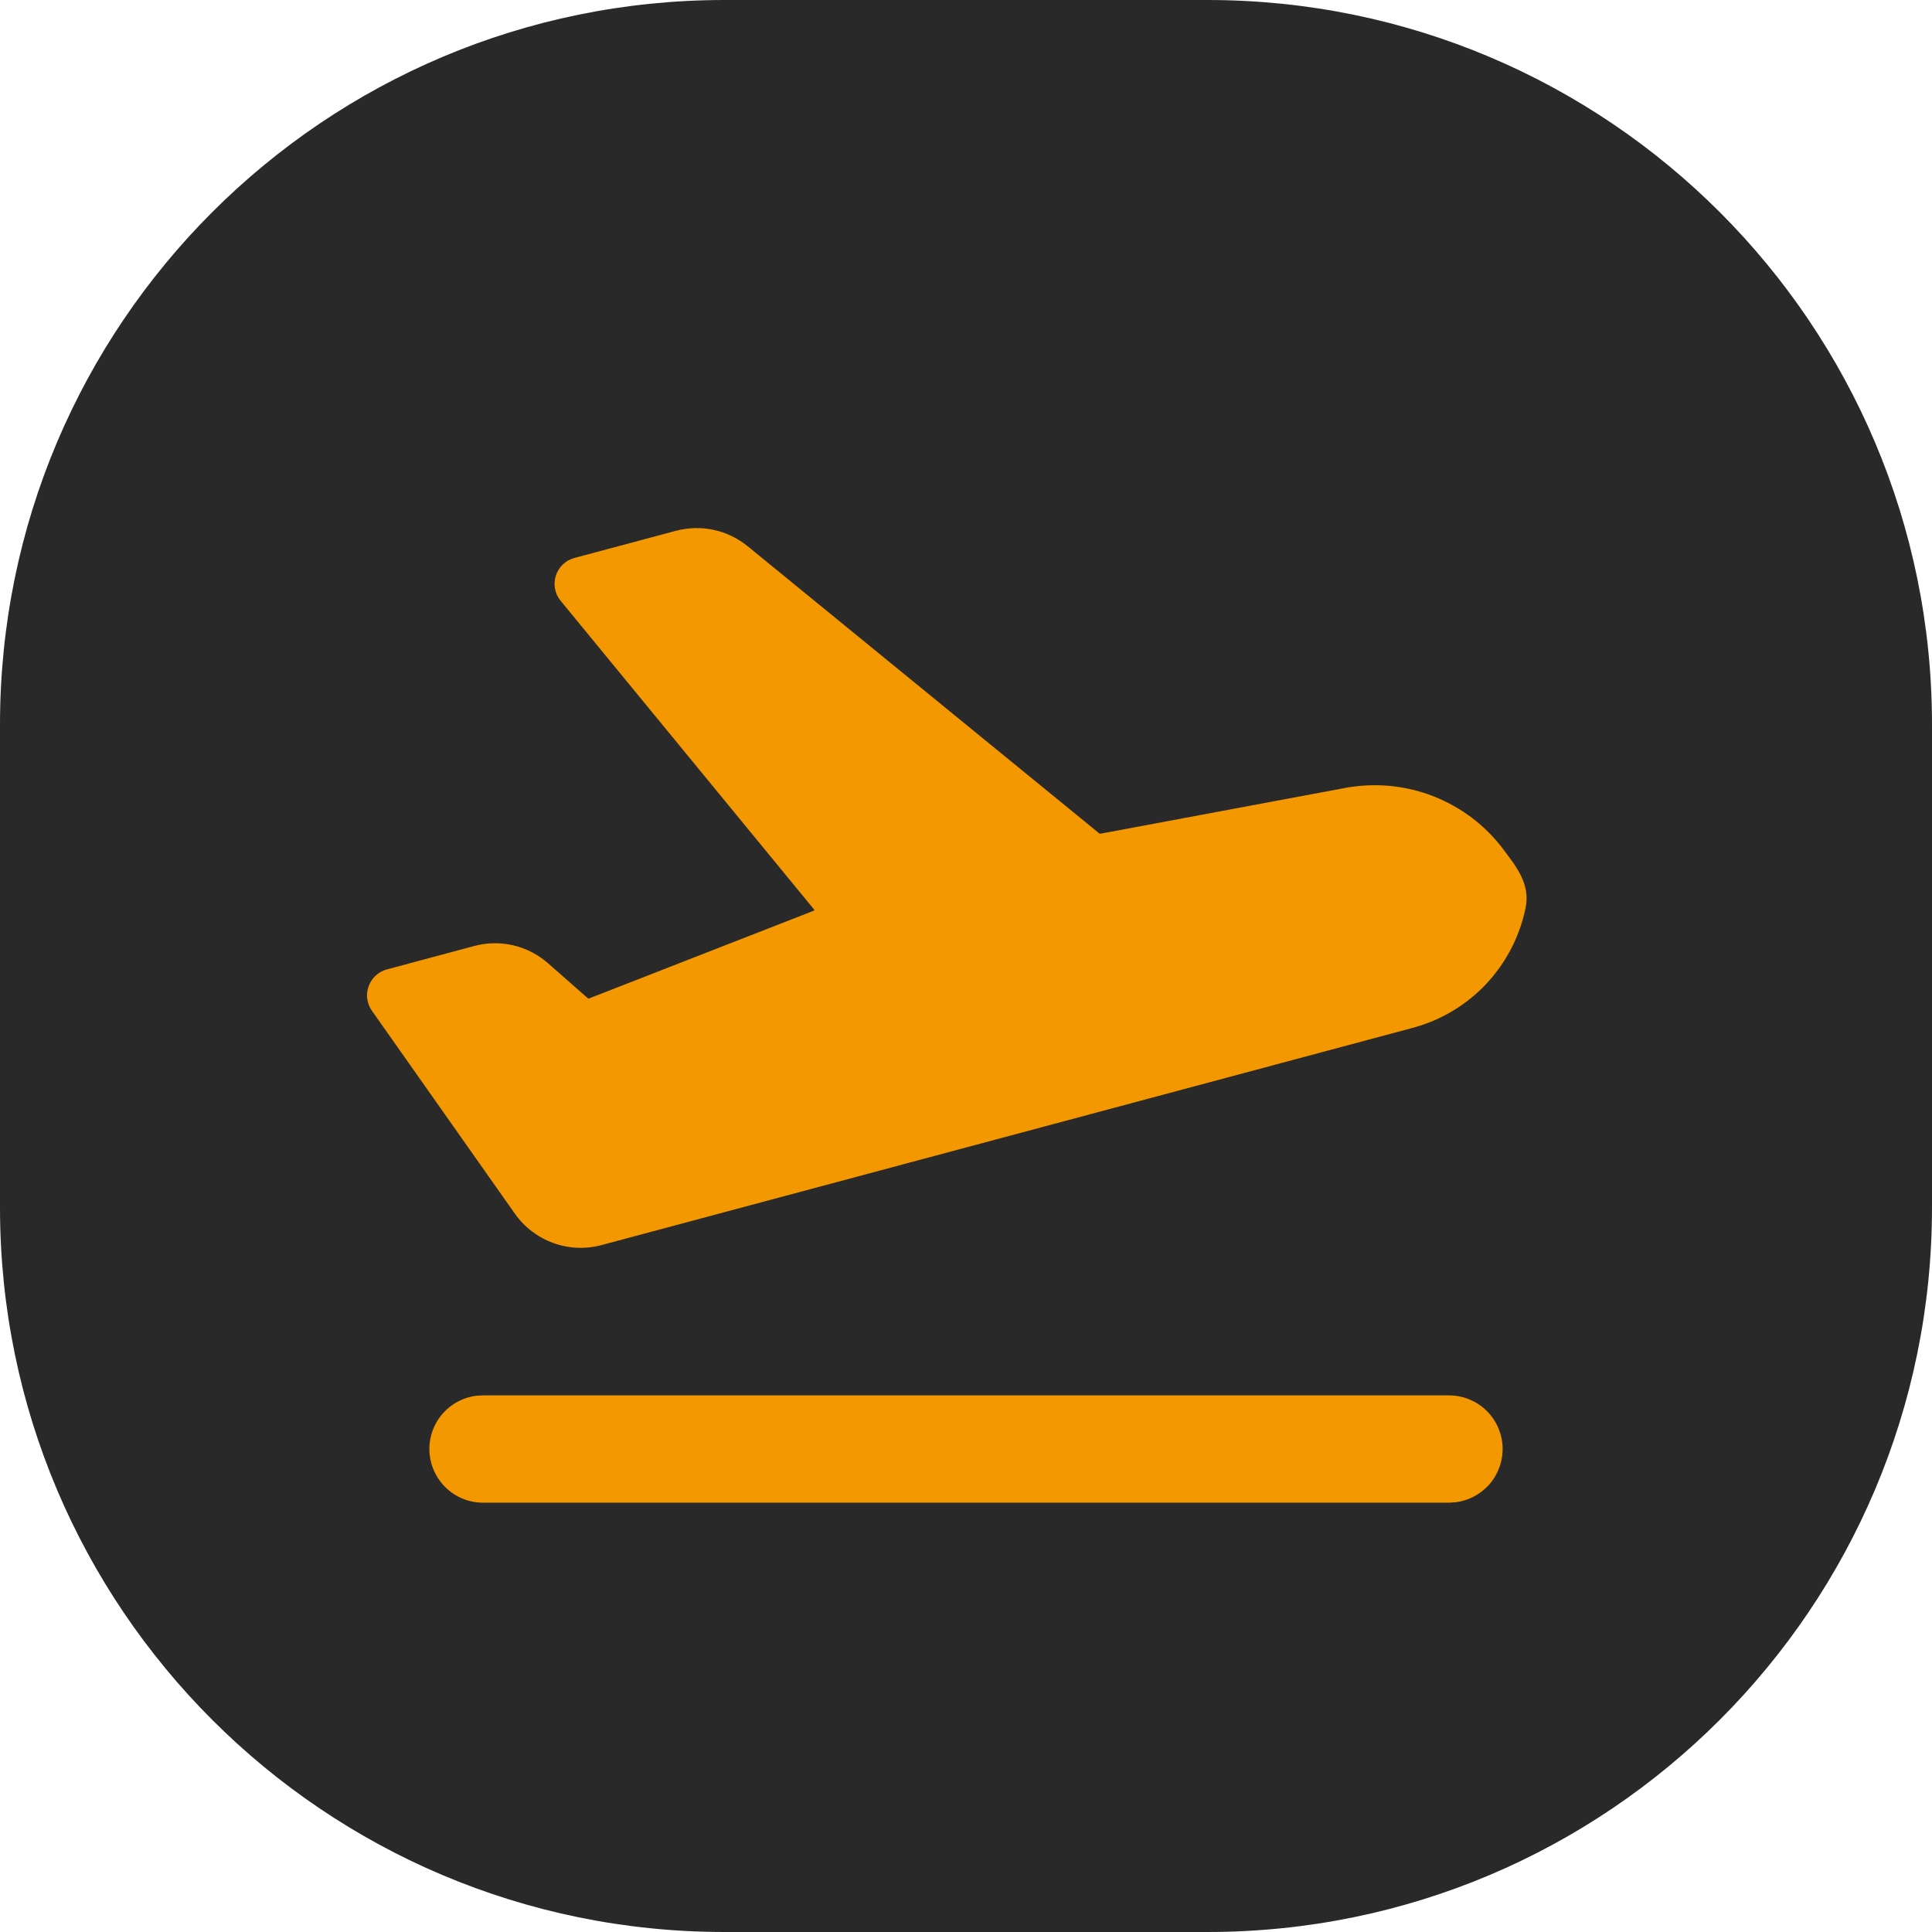 <svg width="24" height="24" viewBox="0 0 24 24" fill="none" xmlns="http://www.w3.org/2000/svg">
<path d="M0 9C0 4.029 4.029 0 9 0H15C19.971 0 24 4.029 24 9V15C24 19.971 19.971 24 15 24H9C4.029 24 0 19.971 0 15V9Z" fill="#292929"/>
<path d="M18 17.334C18.17 17.334 18.333 17.399 18.457 17.515C18.58 17.632 18.655 17.791 18.665 17.961C18.675 18.131 18.619 18.298 18.511 18.428C18.401 18.558 18.247 18.642 18.078 18.662L18 18.667H6C5.83 18.667 5.667 18.602 5.543 18.485C5.42 18.368 5.345 18.209 5.335 18.039C5.325 17.87 5.38 17.703 5.489 17.572C5.599 17.442 5.753 17.358 5.922 17.338L6 17.334H18ZM9.287 6.785L13.662 10.358L16.711 9.788C17.078 9.72 17.457 9.755 17.805 9.891C18.153 10.027 18.456 10.257 18.679 10.556L18.787 10.702C18.907 10.873 18.998 11.052 18.951 11.281C18.878 11.634 18.709 11.96 18.462 12.223C18.215 12.486 17.899 12.674 17.551 12.768L7.472 15.467C7.274 15.52 7.065 15.511 6.873 15.441C6.68 15.371 6.514 15.244 6.396 15.077L4.62 12.556C4.589 12.512 4.569 12.461 4.562 12.408C4.555 12.355 4.561 12.301 4.58 12.25C4.598 12.2 4.628 12.155 4.668 12.118C4.707 12.082 4.755 12.056 4.807 12.042L5.889 11.752C6.048 11.709 6.215 11.706 6.375 11.743C6.536 11.781 6.684 11.857 6.808 11.966L7.305 12.403L7.312 12.405L10.112 11.312C10.113 11.311 10.114 11.31 10.115 11.31C10.115 11.309 10.116 11.308 10.116 11.307C10.116 11.306 10.116 11.305 10.116 11.304C10.116 11.303 10.115 11.302 10.115 11.301L6.965 7.464C6.929 7.421 6.905 7.37 6.895 7.315C6.884 7.26 6.888 7.204 6.905 7.151C6.922 7.098 6.952 7.05 6.992 7.011C7.033 6.973 7.082 6.945 7.136 6.931L8.396 6.594C8.549 6.553 8.71 6.549 8.864 6.582C9.019 6.615 9.164 6.685 9.287 6.785Z" fill="#F39801"/>
</svg>
